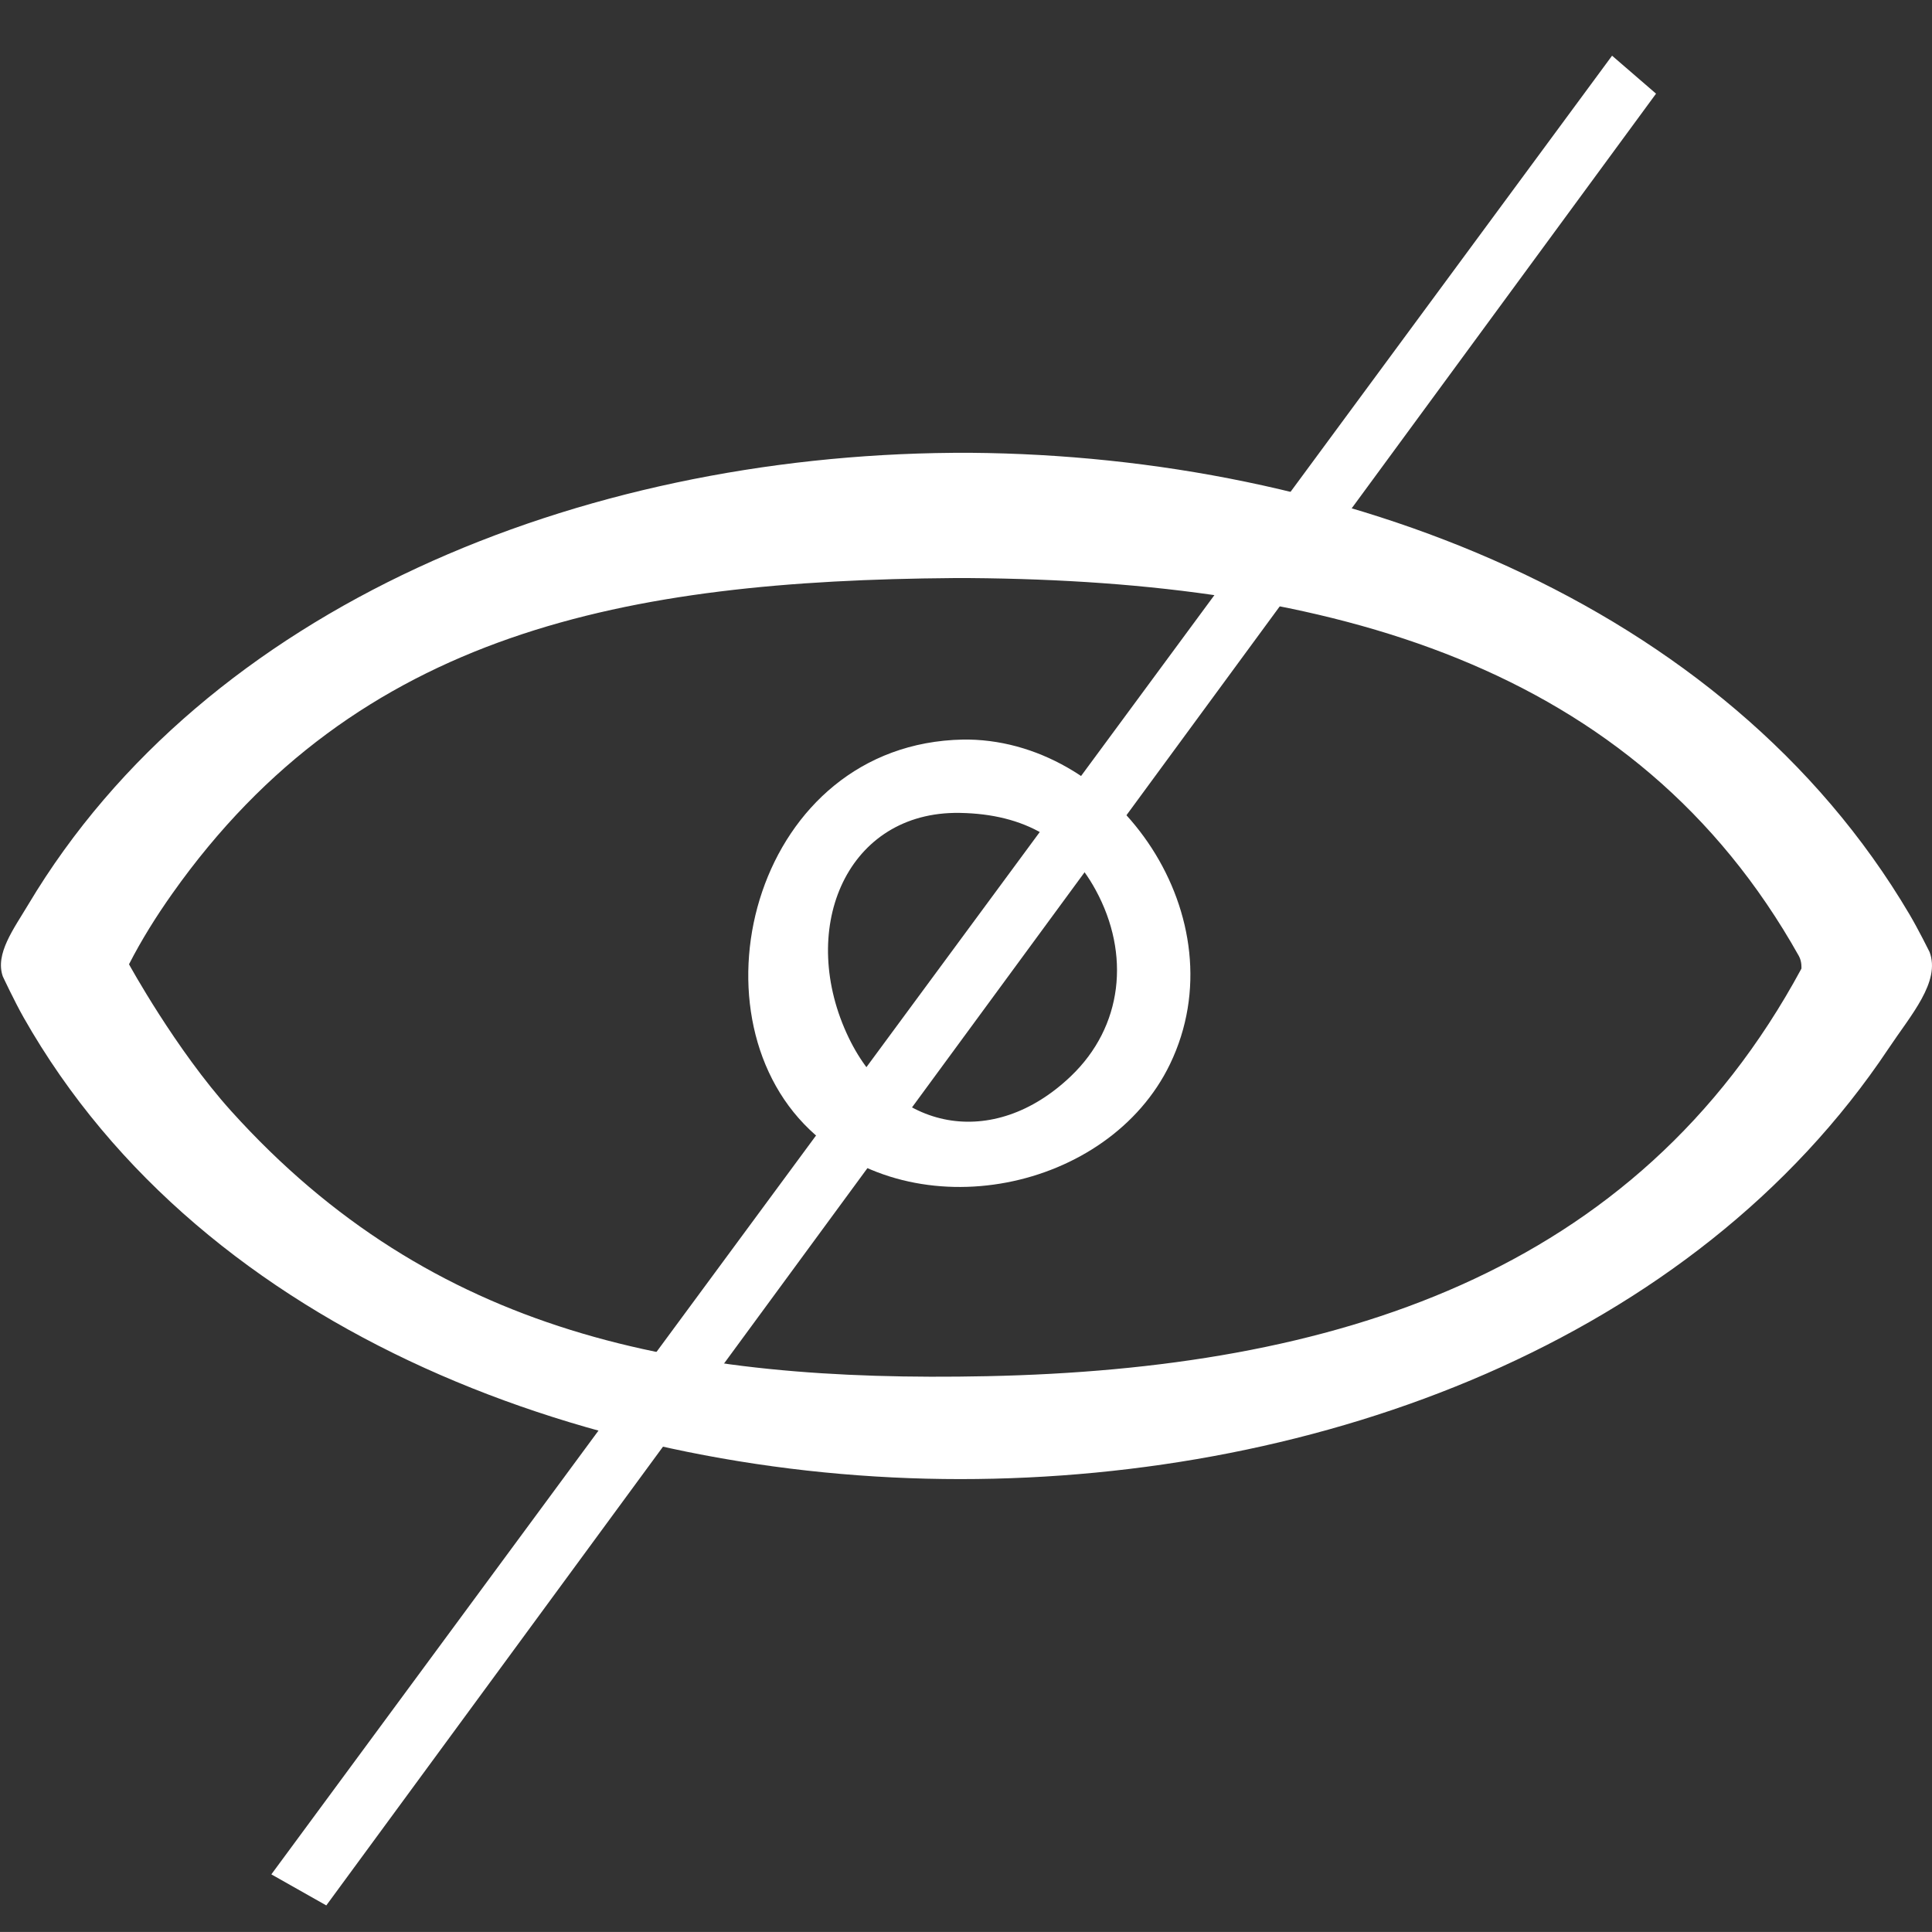 <?xml version="1.0" encoding="UTF-8"?>
<svg id="Layer_1" data-name="Layer 1" xmlns="http://www.w3.org/2000/svg" xmlns:xlink="http://www.w3.org/1999/xlink" viewBox="0 0 595.3 595.28">
  <rect x="0" y="0" width="595.3" height="595.28" fill="#333333" stroke="none"/>
  <defs>
    <style>
      .cls-1 {
        fill: none;
      }

      .cls-2 {
        clip-path: url(#clippath);
      }

      .cls-3 {
        fill: #fff;
      }
    </style>
    <clipPath id="clippath">
      <rect class="cls-1" width="595.28" height="595.28"/>
    </clipPath>
  </defs>
  <rect id="Eye" class="cls-1" width="595.28" height="595.28"/>
  <g class="cls-2">
    <path class="cls-3" d="M299,139.52c113.35,.88,232.17,45.27,289.4,142.28,2.72,4.61,6.15,11.53,6.15,11.53,3.44,9.19-5.74,19.39-12.66,29.78-60.16,90.22-174.99,132.64-286.04,132.64S63.02,411.83,7.27,313.5c-2.86-5.05-6.41-12.65-6.41-12.65-2.42-6.95,3.35-14.6,7.83-22.1,54.91-92.01,169.82-138.32,284.97-139.22,1.78,0,3.56,0,5.34,0h0Zm-5.24,38.6c-100.57,.79-183.43,16.26-240.67,97.23-4.92,6.95-9.46,14.19-13.34,21.77,0,0,14.33,26.19,31.47,45.21,62.21,68.99,139.08,83.66,232.87,81.71,106.17-2.21,199.91-30.95,250.97-125.57,0,0,.21-2.11-.78-3.9-50.44-89.95-144.44-115.58-255.38-116.45-1.72,0-3.43,0-5.14,0h0Zm4.78,49.76c46.06,.87,83.6,55.14,61.97,100-18.89,39.18-78.38,51.35-110.99,20.24-38.31-36.53-16.56-119.03,47.22-120.24q.9,0,1.8,0h0Zm-4.56,22.6c-33.74,.64-48.28,36.48-32.45,69.31,13.86,28.76,44.47,34.68,68.39,11.86,16.09-15.34,18.43-37.66,7.7-57.39-8.93-16.44-23.57-23.92-43.65-23.79Z"/>
  </g>
  <polygon class="cls-3" points="83.61 577.54 496.72 17.16 510.27 28.86 100.54 587.11 83.61 577.54"/>
</svg>